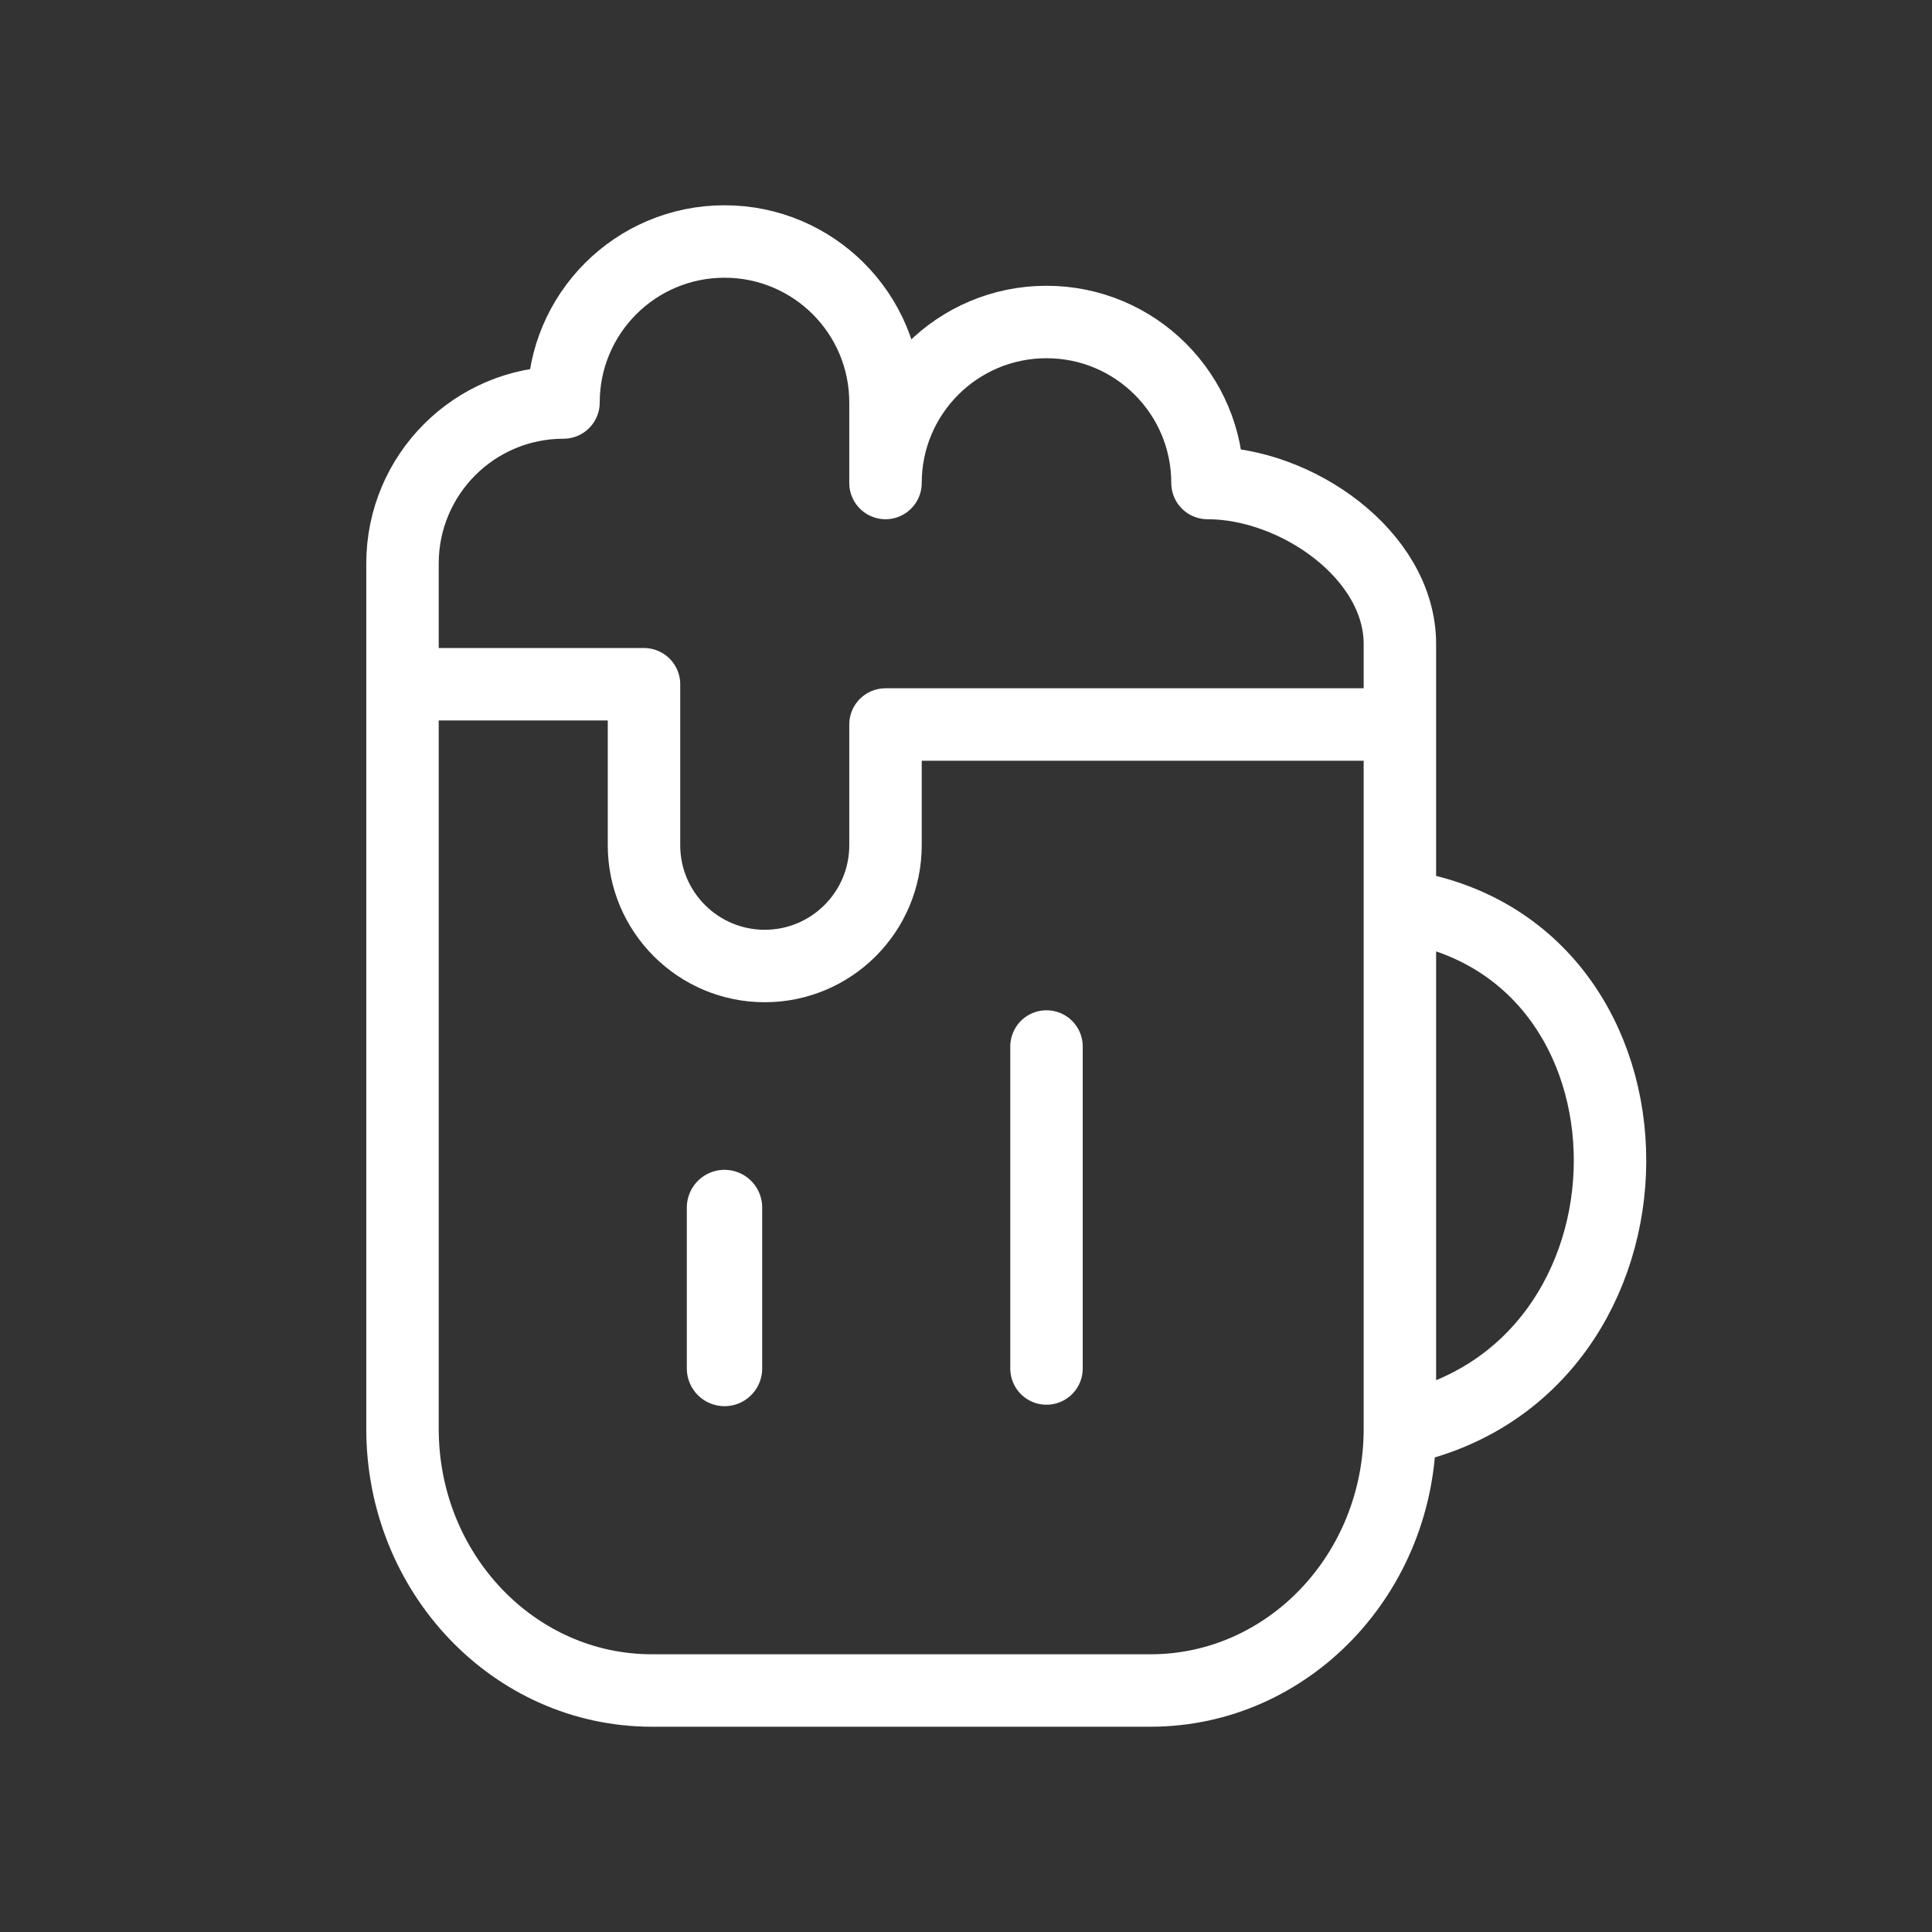 <!DOCTYPE svg PUBLIC "-//W3C//DTD SVG 1.1//EN" "http://www.w3.org/Graphics/SVG/1.1/DTD/svg11.dtd">

<!-- Uploaded to: SVG Repo, www.svgrepo.com, Transformed by: SVG Repo Mixer Tools -->
<svg width="100px" height="100px" viewBox="0 0 24.00 24.00" fill="none" xmlns="http://www.w3.org/2000/svg">

<rect x="0" y="0" width="24.00" height="24.00" fill="#333333" stroke="none"/>

<g id="SVGRepo_bgCarrier" stroke-width="0"/>

<g id="SVGRepo_tracerCarrier" stroke-linecap="round" stroke-linejoin="round"/>

<g id="SVGRepo_iconCarrier"> <path d="M5 8V17.75C5 19.545 6.387 21 8.097 21H14.292C16.003 21 17.39 19.545 17.39 17.75M17.39 8V11.25M17.39 8C17.39 6.895 16.105 6 15 6C15 4.895 14.105 4 13 4C11.895 4 11 4.895 11 6V5C11 3.895 10.105 3 9 3C7.895 3 7 3.895 7 5C5.895 5 5 5.895 5 7V8.5H8V10.5C8 11.328 8.672 12 9.5 12C10.328 12 11 11.328 11 10.5V9H17.39V8ZM17.39 11.25V17.75M17.39 11.25C20.886 11.759 20.855 17.043 17.39 17.75" stroke="#ffffff05" stroke-width="0.9" stroke-linecap="round" stroke-linejoin="round"/> <line x1="13" y1="13" x2="13" y2="17" stroke="#ffffff05" stroke-width="0.9" stroke-linecap="round" stroke-linejoin="round"/> <line x1="9" y1="15" x2="9" y2="17" stroke="#ffffff05" stroke-width="0.936" stroke-linecap="round" stroke-linejoin="round"/> </g>

</svg>